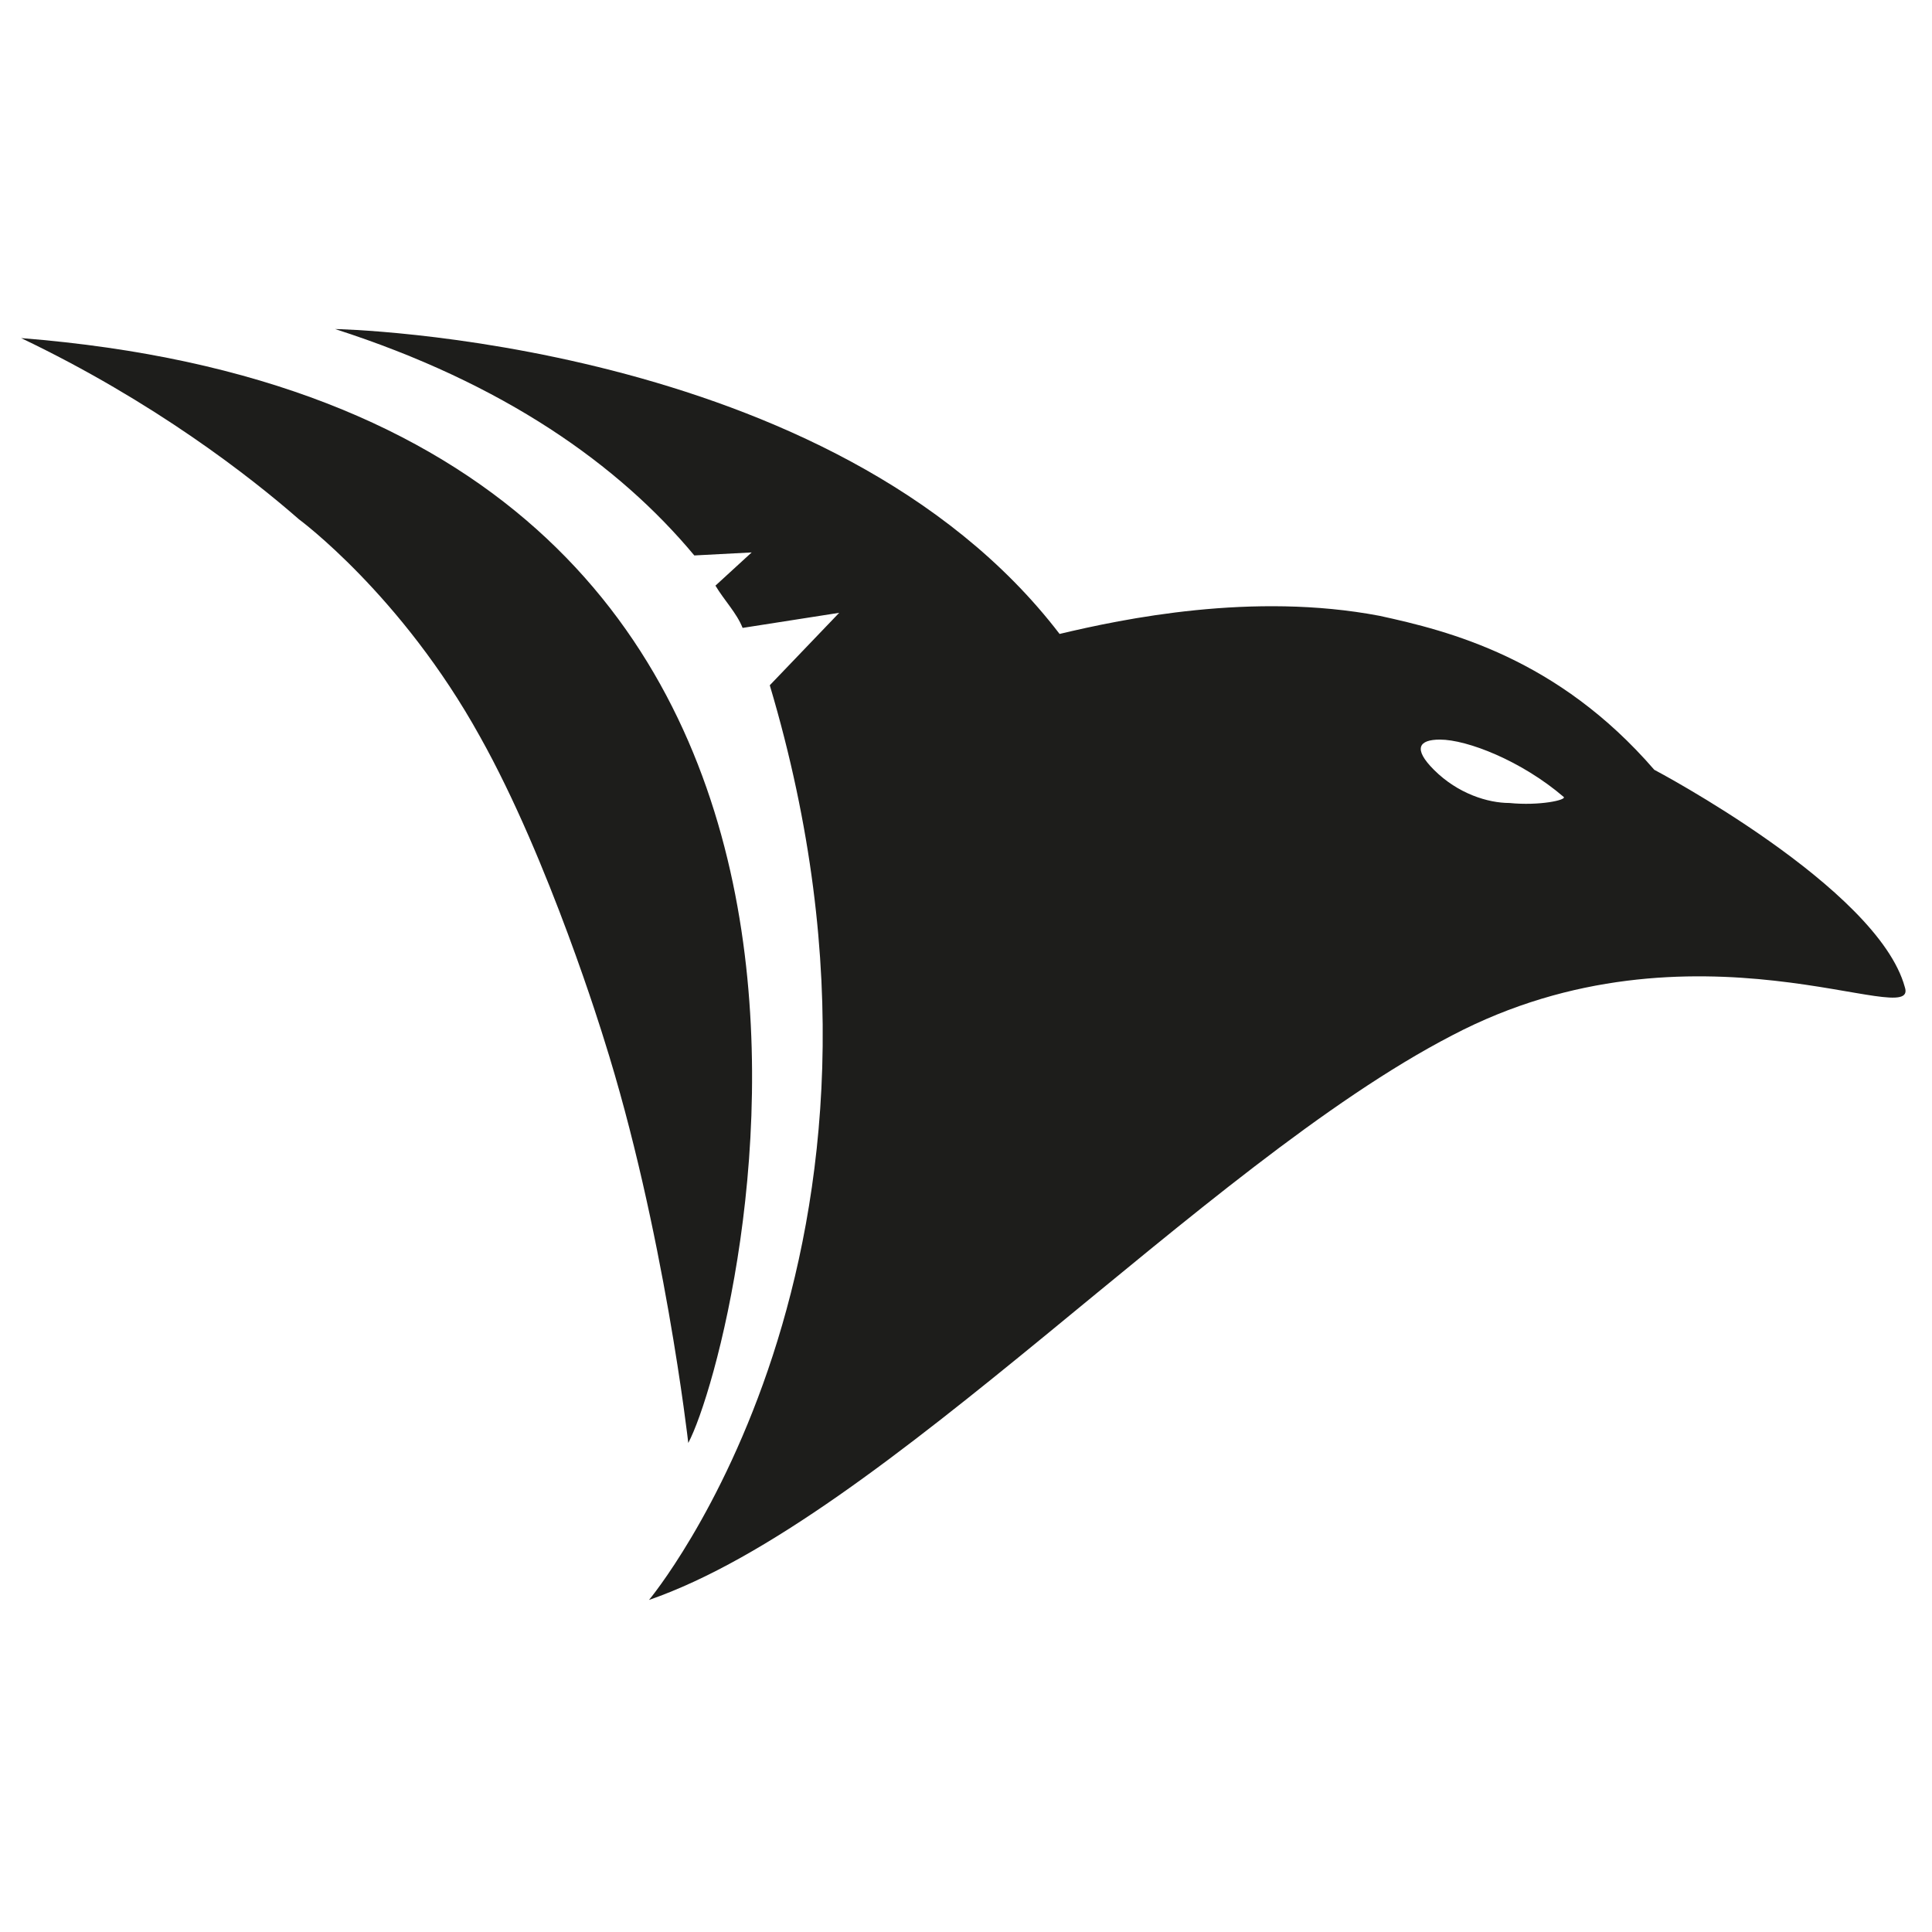 <?xml version="1.0" encoding="utf-8"?>
<!-- Generator: Adobe Illustrator 19.2.0, SVG Export Plug-In . SVG Version: 6.00 Build 0)  -->
<svg version="1.1" id="Layer_1" xmlns="http://www.w3.org/2000/svg" xmlns:xlink="http://www.w3.org/1999/xlink" x="0px" y="0px"
	 viewBox="0 0 64 64" style="enable-background:new 0 0 64 64;" xml:space="preserve">
<style type="text/css">
	.st0{display:none;}
	.st1{display:inline;}
	.st2{fill:#1D1D1B;}
</style>
<g id="Layer_1_1_">
	<g class="st0">
		<rect class="st1" width="64" height="64"/>
	</g>
</g>
<g>
	<g>
		<path class="st2" d="M20,34.4c2,6.3,2.8,13.4,2.8,13.4c1.7-3.2,9.6-34.1-22.1-36.6c4.4,2.1,7.6,4.6,9.2,6c0,0,3.4,2.5,6,7.2
			C18.2,28.5,20,34.4,20,34.4z"/>
	</g>
	<path class="st2" d="M54.8,25.5c-3.2-3.7-6.8-4.6-9.1-5.1c-4.2-0.8-8.5,0.1-10.6,0.6c-7.5-9.8-24-10.1-24-10.1
		c5.6,1.8,9.4,4.5,11.9,7.5l1.9-0.1l-1.2,1.1c0.3,0.5,0.7,0.9,0.9,1.4l3.2-0.5l-2.3,2.4c5.6,18.8-4,30.3-4,30.3
		c7.8-2.7,18.3-14.4,26.6-18.7c8-4.2,15.5-0.1,15-1.6C62.2,29.4,54.8,25.5,54.8,25.5z M50,26.6c-0.7,0-1.7-0.3-2.5-1.1
		c-0.7-0.7-0.5-1,0.2-1c0.9,0,2.7,0.7,4.1,1.9C51.9,26.5,51,26.7,50,26.6z"/>
</g>
</svg>
